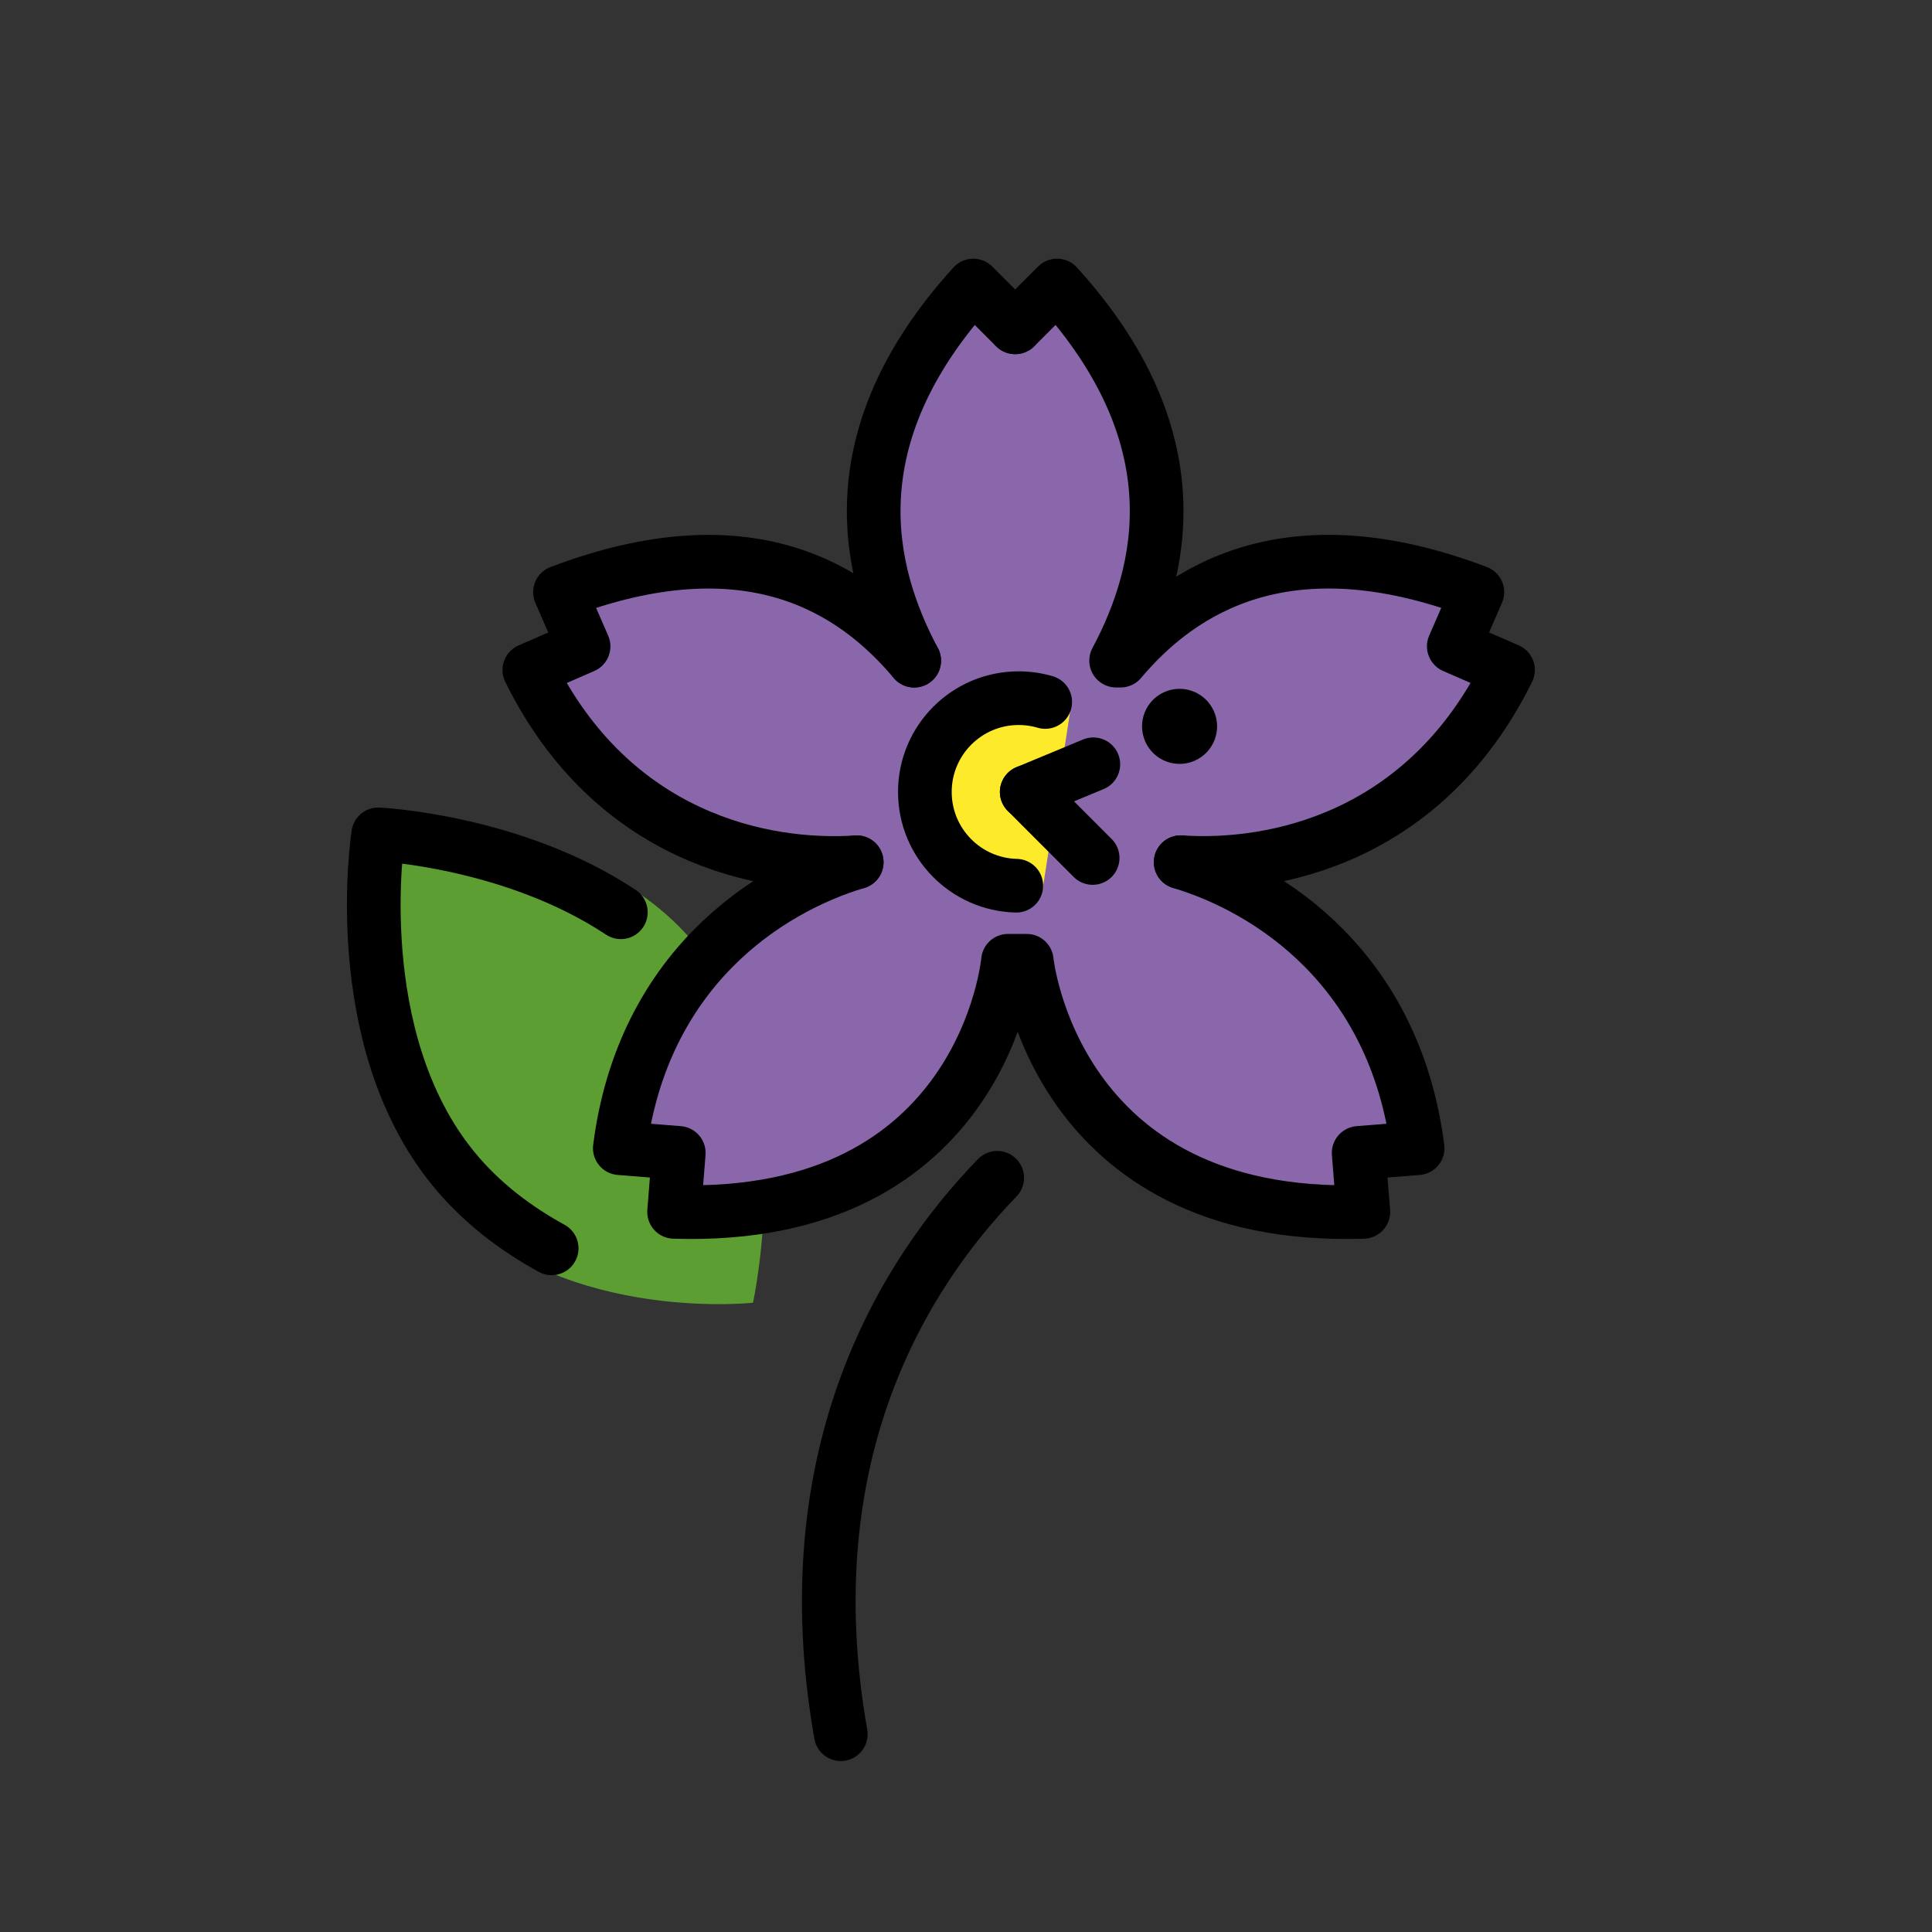 <?xml version="1.0" encoding="UTF-8" standalone="no"?>
<svg
   xmlns:dc="http://purl.org/dc/elements/1.1/"
   xmlns:cc="http://creativecommons.org/ns#"
   xmlns:rdf="http://www.w3.org/1999/02/22-rdf-syntax-ns#"
   xmlns:svg="http://www.w3.org/2000/svg"
   xmlns="http://www.w3.org/2000/svg"
   xmlns:sodipodi="http://sodipodi.sourceforge.net/DTD/sodipodi-0.dtd"
   xmlns:inkscape="http://www.inkscape.org/namespaces/inkscape"
   id="emoji"
   viewBox="0 0 72 72"
   version="1.1"
   sodipodi:docname="violet.svg"
   inkscape:version="1.0.1 (3bc2e813f5, 2020-09-07)">
  <rect x="0" y="0" width="72" height="72" fill="#333333" stroke="none"/>
  <defs
     id="defs72" />
  <sodipodi:namedview
     pagecolor="#ffffff"
     bordercolor="#666666"
     borderopacity="1"
     objecttolerance="10"
     gridtolerance="10"
     guidetolerance="10"
     inkscape:pageopacity="0"
     inkscape:pageshadow="2"
     inkscape:window-width="1920"
     inkscape:window-height="1094"
     id="namedview70"
     showgrid="false"
     inkscape:zoom="10.708333"
     inkscape:cx="36"
     inkscape:cy="36"
     inkscape:window-x="-11"
     inkscape:window-y="-11"
     inkscape:window-maximized="1"
     inkscape:current-layer="color" />
  <g
     id="color">
    <path
       fill="#5C9E31"
       stroke="none"
       d="M25.837,35.11c4.106,4.886,2.225,13.439,2.225,13.439s-7.537,0.828-11.644-4.058 s-2.603-13.637-2.603-13.637S21.732,30.228,25.837,35.11z"
       id="path2" />
    <path
       fill="#FFA7C0"
       stroke="none"
       d="M43.711,31.859c3.34,1,7.98,4,8.83,10.66l-2.19,0.18h-0.01l0.18,2.19 c-11.57,0.37-12.55-9.35-12.55-9.35h-0.69c0,0-0.88,9.72-12.45,9.35l0.18-2.19h-0.01l-2.19-0.18 c0.85-6.66,5.49-9.66,8.83-10.66c-3.51,0.24-9.12-0.91-12.2-7.16l2.02-0.88l-0.88-2.02c7.02-2.67,10.93-0.15,13.2,2.55 c-1.77-3.31-2.95-8.31,2.2-13.98l1.56,1.56h0.01l1.55-1.56c5.16,5.67,3.98,10.67,2.21,13.98h0.16 c2.27-2.7,6.28-5.22,13.3-2.55l-0.88,2.02l2.02,0.88C52.831,30.95,47.211,32.099,43.711,31.859z"
       id="path4"
       style="fill:#8967aa;fill-opacity:1" />
    <path
       fill="#fcea2b"
       stroke="none"
       d="M48.17,15.378"
       id="path6" />
    <path
       fill="#fcea2b"
       stroke="none"
       d="M60.392,23.871"
       id="path8" />
    <path
       fill="#fcea2b"
       stroke="none"
       d="M46.453,35.67"
       id="path10" />
    <path
       fill="#fcea2b"
       stroke="none"
       d="M48.17,15.947"
       id="path12" />
    <path
       fill="#fcea2b"
       stroke="none"
       d="M47.153,36.239"
       id="path14" />
    <path
       fill="#fcea2b"
       stroke="none"
       d="M45.34,19.247"
       id="path16" />
    <path
       fill="#fcea2b"
       stroke="none"
       d="M34.786,19.372"
       id="path18" />
    <path
       fill="#fcea2b"
       stroke="none"
       d="M34.786,19.372"
       id="path20" />
    <path
       fill="#FCEA2B"
       stroke="none"
       d="M37.962,26.019c0,0,0.976-0.002,1.957,0.253l-1.072,6.932 c-1.889-0.047-4.38-1.789-4.38-3.69C34.467,27.584,36.032,26.019,37.962,26.019"
       id="path22" />
    <path
       fill="none"
       stroke="#FFFFFF"
       stroke-miterlimit="10"
       stroke-width="2"
       d="M46.453,35.67"
       id="path24" />
    <path
       fill="none"
       stroke="#FFFFFF"
       stroke-miterlimit="10"
       stroke-width="2"
       d="M47.153,36.239"
       id="path26" />
    <path
       fill="none"
       stroke="#FFFFFF"
       stroke-miterlimit="10"
       stroke-width="2"
       d="M45.34,19.247"
       id="path28" />
    <path
       fill="none"
       stroke="#b1cc33"
       stroke-linecap="round"
       stroke-linejoin="round"
       stroke-width="2"
       d="M23.762,33.273"
       id="path30" />
  </g>
  <g
     id="hair" />
  <g
     id="skin" />
  <g
     id="skin-shadow" />
  <g
     id="line">
    <path
       fill="none"
       stroke="#000000"
       stroke-linecap="round"
       stroke-linejoin="round"
       stroke-width="2"
       d="M20.559,46.521 c-1.335-0.73-2.621-1.694-3.659-2.964c-3.993-4.886-2.805-12.462-2.805-12.462s5.013,0.23,9.042,2.902"
       id="path36" />
    <path
       fill="none"
       stroke="#000000"
       stroke-miterlimit="10"
       d="M48.17,15.378"
       id="path38" />
    <path
       fill="none"
       stroke="#000000"
       stroke-miterlimit="10"
       d="M60.392,23.871"
       id="path40" />
    <path
       fill="none"
       stroke="#000000"
       stroke-miterlimit="10"
       d="M48.17,15.947"
       id="path42" />
    <path
       fill="none"
       stroke="#000000"
       stroke-linecap="round"
       stroke-linejoin="round"
       stroke-width="2"
       d="M34.786,19.372"
       id="path44" />
    <path
       fill="none"
       stroke="#000000"
       stroke-linecap="round"
       stroke-linejoin="round"
       stroke-width="2"
       d="M34.786,19.372"
       id="path46" />
    <path
       fill="none"
       stroke="#000000"
       stroke-linecap="round"
       stroke-linejoin="round"
       stroke-miterlimit="10"
       stroke-width="2"
       d="M34.07,24.621c-1.77-3.313-2.951-8.312,2.202-13.98l1.558,1.558h0.003"
       id="path48" />
    <path
       fill="none"
       stroke="#000000"
       stroke-linecap="round"
       stroke-linejoin="round"
       stroke-miterlimit="10"
       stroke-width="2"
       d="M37.832,12.198h0.003l1.558-1.558c5.153,5.668,3.972,10.667,2.202,13.98h0.165 c2.273-2.699,6.276-5.219,13.297-2.554l-0.879,2.02l0.001,0.002l2.02,0.879 c-3.08,6.249-8.694,7.399-12.2,7.164"
       id="path50" />
    <path
       fill="none"
       stroke="#000000"
       stroke-linecap="round"
       stroke-linejoin="round"
       stroke-miterlimit="10"
       stroke-width="2"
       d="M34.07,24.621c-2.273-2.699-6.18-5.219-13.201-2.553l0.879,2.02l-0.001,0.002l-2.02,0.879 c3.08,6.249,8.694,7.399,12.2,7.164"
       id="path52" />
    <path
       fill="none"
       stroke="#000000"
       stroke-linecap="round"
       stroke-linejoin="round"
       stroke-miterlimit="10"
       stroke-width="2"
       d="M31.927,32.132c-3.335,1.001-7.979,4-8.829,10.658l2.196,0.175l0.002,0.002l-0.175,2.196 c11.572,0.369,12.444-9.358,12.444-9.358h0.699c0,0,0.972,9.726,12.544,9.358l-0.175-2.196l0.002-0.002 l2.196-0.175c-0.85-6.658-5.494-9.657-8.829-10.658"
       id="path54" />
    <path
       fill="none"
       stroke="#000000"
       stroke-linecap="round"
       stroke-linejoin="round"
       stroke-miterlimit="10"
       stroke-width="2"
       d="M37.874,33.008c-1.889-0.047-3.407-1.593-3.407-3.494c0-1.93,1.565-3.495,3.495-3.495 c0.344,0,0.676,0.05,0.99,0.142"
       id="path56" />
    <line
       x1="38.263"
       x2="40.745"
       y1="29.513"
       y2="28.483"
       fill="none"
       stroke="#000000"
       stroke-linecap="round"
       stroke-linejoin="round"
       stroke-miterlimit="10"
       stroke-width="2"
       id="line58" />
    <ellipse
       cx="43.937"
       cy="27.073"
       rx="1.398"
       ry="1.398"
       transform="matrix(0.913 -0.409 0.409 0.913 -7.228 20.322)"
       fill="#000000"
       stroke="none"
       id="ellipse60" />
    <line
       x1="38.263"
       x2="40.72"
       y1="29.514"
       y2="31.974"
       fill="none"
       stroke="#000000"
       stroke-linecap="round"
       stroke-linejoin="round"
       stroke-miterlimit="10"
       stroke-width="2"
       id="line62" />
    <path
       fill="none"
       stroke="#000000"
       stroke-linecap="round"
       stroke-linejoin="round"
       stroke-miterlimit="10"
       stroke-width="2"
       d="M37.874,33.008"
       id="path64" />
    <path
       fill="none"
       stroke="#000000"
       stroke-linecap="round"
       stroke-linejoin="round"
       stroke-width="2"
       d="M37.163,43.893 c-3.438,3.548-7.676,10.246-5.829,20.735"
       id="path66" />
  </g>
</svg>
